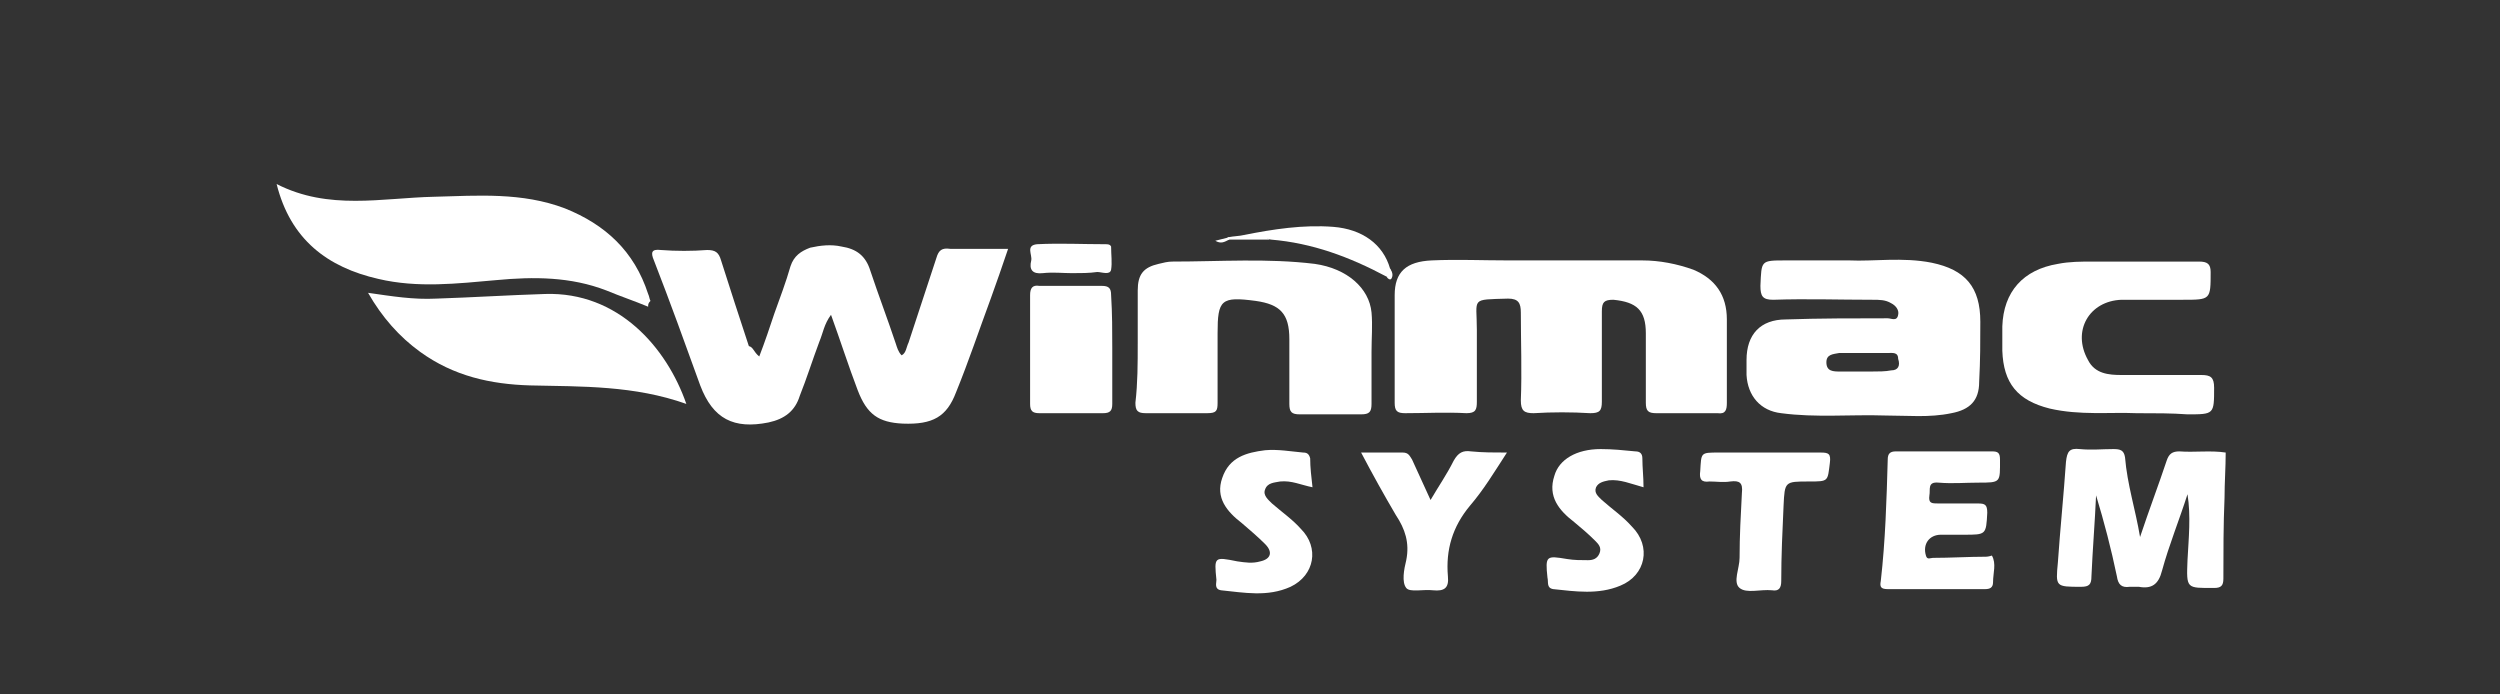 <svg enable-background="new 0 0 216 60" viewBox="0 0 216 60" xmlns="http://www.w3.org/2000/svg"><rect x="0" y="0" width="216" height="60" fill="#333333" stroke="none"/><g fill="#fff"><path d="m133.2 22.5h8.7c1.5 0 3 .3 4.4.8 1.9.8 2.9 2.2 2.9 4.3v7.2c0 .6-.1 1-.8.9-1.8 0-3.5 0-5.3 0-.7 0-.9-.2-.9-.9 0-2 0-4 0-6s-.8-2.7-2.8-2.9c-.8 0-1 .2-1 1v7.8c0 .8-.2 1-1 1-1.6-.1-3.3-.1-4.9 0-.8 0-1.1-.2-1.1-1.1.1-2.5 0-5.1 0-7.6 0-.8-.2-1.2-1.1-1.2-3.3.1-2.7-.1-2.7 2.7v6.2c0 .7-.1 1-.9 1-1.8-.1-3.5 0-5.3 0-.7 0-.9-.2-.9-.9 0-3.1 0-6.2 0-9.3 0-2 1-2.9 3.2-3s4.4 0 6.6 0z"/><path d="m65.6 30.8c.5-1.3.9-2.5 1.3-3.7.5-1.4 1-2.7 1.4-4.1.3-.9.9-1.3 1.7-1.6.9-.2 1.8-.3 2.7-.1 1.3.2 2.1.8 2.5 2.1.7 2.1 1.5 4.2 2.2 6.3.1.3.2.7.5 1 .4-.2.4-.7.6-1.1.8-2.4 1.6-4.9 2.4-7.3.2-.7.5-.9 1.2-.8h5c-.5 1.5-1 2.9-1.5 4.3-1 2.7-1.9 5.4-3 8.1-.8 2.1-2 2.8-4.6 2.7-2.1-.1-3.1-.8-3.9-2.9s-1.5-4.3-2.3-6.5c-.6.8-.7 1.6-1 2.3-.6 1.6-1.1 3.2-1.7 4.7-.4 1.3-1.3 2-2.7 2.3-3 .6-4.8-.3-5.9-3.2-1.3-3.6-2.6-7.2-4-10.8-.3-.7-.2-1 .6-.9 1.3.1 2.7.1 4 0 .7 0 1 .2 1.2.9.8 2.5 1.6 5 2.4 7.4.4.1.4.5.9.9z"/><path d="m98.3 29.7c0-1.5 0-3.1 0-4.6 0-1.4.5-2 1.8-2.3.4-.1.8-.2 1.2-.2 4.1 0 8.2-.3 12.3.2 2.8.4 4.7 2.1 4.9 4.2.1 1.1 0 2.2 0 3.4v4.5c0 .7-.2.9-.9.9-1.8 0-3.5 0-5.3 0-.7 0-.9-.2-.9-.9 0-1.9 0-3.7 0-5.6 0-2.2-.8-3-2.9-3.3-3-.4-3.3-.1-3.3 2.8v6c0 .7-.1.9-.9.9-1.8 0-3.5 0-5.3 0-.7 0-.9-.2-.9-.9.2-1.7.2-3.4.2-5.1z"/><path d="m56 26.5c-1.2-.5-2.4-.9-3.6-1.4-3.1-1.2-6.3-1.2-9.5-.9-3.4.3-6.8.7-10.2-.1-4.4-1-7.6-3.4-8.8-8.2 4.5 2.3 9.1 1.2 13.6 1.1 3.8-.1 7.6-.4 11.3 1 3.5 1.4 6 3.7 7.2 7.4.1.2.1.4.2.6-.2.2-.2.3-.2.5z"/><path d="m184.6 35.7c-2.3-.1-4.9.2-7.5-.4-2.8-.7-4-2.2-4.1-5 0-.7 0-1.4 0-2.1.1-3 1.8-4.9 4.8-5.4 1-.2 2-.2 3-.2h9.2c.7 0 1 .2 1 .9 0 2.4 0 2.4-2.4 2.4-1.8 0-3.5 0-5.3 0-2.8.1-4.3 2.7-2.9 5.2.6 1.2 1.8 1.3 2.9 1.3h6.9c.8 0 1.1.2 1.1 1.1 0 2.3 0 2.3-2.3 2.3-1.4-.1-2.7-.1-4.4-.1z"/><path d="m59.3 34.9c-4.5-1.6-9-1.5-13.5-1.6-3.4-.1-6.6-.8-9.5-2.9-1.8-1.3-3.3-3-4.5-5.1 2.1.3 3.9.6 5.9.5 3.1-.1 6.2-.3 9.4-.4 6.3-.2 10.5 4.6 12.2 9.5z"/><path d="m184.9 46.4c.8-2.4 1.6-4.5 2.3-6.6.2-.6.5-.8 1.1-.8 1.3.1 2.7-.1 4 .1 0 1.3-.1 2.6-.1 3.9-.1 2.3-.1 4.7-.1 7 0 .6-.2.8-.8.8-2.4 0-2.4.1-2.3-2.4.1-1.9.3-3.8 0-5.7-.7 2.2-1.6 4.4-2.2 6.6-.3 1.2-.9 1.6-2 1.4-.3 0-.5 0-.8 0-.7.1-1-.2-1.1-.9-.5-2.4-1.1-4.7-1.8-7-.1 2.3-.3 4.7-.4 7 0 .7-.2.9-.9.9-2.2 0-2.2 0-2-2.1.2-2.9.5-5.8.7-8.7.1-.9.3-1.2 1.2-1.1 1 .1 1.9 0 2.9 0 .6 0 .9.1 1 .7.2 2.4.9 4.5 1.3 6.9z"/><path d="m167.2 50.9c-1.4 0-2.8 0-4.1 0-.6 0-.7-.2-.6-.7.4-3.5.5-7 .6-10.5 0-.5.2-.7.7-.7h8.3c.5 0 .7.1.7.7 0 2 .1 2-1.9 2-1.1 0-2.2.1-3.4 0-1-.1-.7.6-.8 1.1-.1.7.2.7.8.7h3.4c.6 0 .8.1.8.8-.1 1.9-.1 1.9-2 1.9-.7 0-1.3 0-2 0-1 0-1.6.8-1.3 1.8.1.4.4.2.6.2 1.5 0 3.1-.1 4.6-.1.2 0 .5-.1.5-.1.4.7.1 1.5.1 2.3 0 .5-.3.6-.7.6-1.5 0-2.9 0-4.3 0z"/><path d="m96.1 30.1v4.8c0 .6-.2.8-.8.8-1.8 0-3.7 0-5.5 0-.6 0-.8-.2-.8-.8 0-3.1 0-6.3 0-9.4 0-.6.2-.9.8-.8h5.4c.6 0 .8.2.8.8.1 1.6.1 3.1.1 4.6z"/><path d="m113.4 42.1c-1-.2-1.8-.6-2.8-.5-.5.1-1.1.1-1.3.7-.2.5.3.9.6 1.2.8.7 1.8 1.4 2.5 2.2 1.6 1.6 1.2 4-.9 5-2 .9-4 .5-6 .3-.6-.1-.4-.6-.4-.9-.2-2-.2-2 1.8-1.6.7.1 1.3.2 2 0 .9-.2 1.1-.8.4-1.5-.6-.6-1.3-1.2-2-1.8-1.3-1-2.3-2.2-1.7-3.9.6-1.8 2.1-2.2 3.7-2.4 1.1-.1 2.2.1 3.3.2.3 0 .5.1.6.5 0 .8.1 1.6.2 2.5z"/><path d="m142 42.1c-1.1-.3-2-.7-3-.6-.5.1-.9.2-1.1.6-.2.5.2.8.5 1.1.9.8 1.8 1.4 2.6 2.3 1.7 1.7 1.2 4.2-1 5.1-1.9.8-3.9.5-5.8.3-.6-.1-.4-.6-.5-1-.2-1.9-.1-1.9 1.7-1.6.6.1 1.2.1 1.8.1.4 0 .8-.1 1-.6s-.1-.8-.4-1.1c-.6-.6-1.2-1.1-1.8-1.6-1.3-1-2.3-2.2-1.7-4 .4-1.4 1.9-2.3 4-2.3 1 0 2 .1 3 .2.4 0 .6.2.6.6 0 .8.1 1.6.1 2.5z"/><path d="m130.2 39.1c-1.1 1.7-2 3.2-3.2 4.6-1.5 1.8-2.1 3.8-1.9 6.1.1 1-.3 1.3-1.3 1.2-.8-.1-2 .2-2.3-.2-.4-.5-.2-1.6 0-2.4.3-1.5-.1-2.7-.9-3.9-1-1.7-2-3.5-3-5.4h3.6c.5 0 .6.3.8.6.5 1.1 1 2.2 1.6 3.5.7-1.2 1.4-2.2 2-3.4.4-.7.8-.9 1.5-.8 1 .1 2 .1 3.1.1z"/><path d="m152.6 39.1h4.7c.7 0 .9.1.8.9-.2 1.6-.1 1.6-1.8 1.6-2.1 0-2.1 0-2.2 2.1-.1 2.2-.2 4.3-.2 6.5 0 .6-.2.9-.8.8-1-.1-2.2.3-2.8-.2s0-1.7 0-2.6c0-1.9.1-3.7.2-5.6.1-.9-.2-1.1-1-1-.6.1-1.2 0-1.8 0-.7.1-.9-.2-.8-.9.1-1.6 0-1.6 1.6-1.6z"/><path d="m119.8 23.9c-3.2-1.7-6.4-2.9-10-3.2-.6-.2-1.2 0-1.8-.1-.2 0-.5.1-.5-.3 2.5-.5 5.1-.9 7.7-.7 2.5.2 4.3 1.5 4.9 3.6.1.3.3.6-.3.7z"/><path d="m92.6 23.6c-.8 0-1.6-.1-2.5 0s-1.2-.3-1-1.1c.1-.5-.5-1.3.5-1.4 2-.1 3.9 0 5.9 0 .2 0 .4 0 .5.2 0 .7.1 1.4 0 2-.1.5-.8.2-1.2.2-.7.1-1.4.1-2.2.1z"/><path d="m107.5 20.3c.7.4 1.5-.1 2.2.4-1.2 0-2.4 0-3.6 0-.1 0-.1-.1-.1-.1s.1-.1.1-.1c.5-.1 1-.1 1.4-.2z"/><path d="m106.2 20.5v.2c-.4.2-.7.4-1.2.1.4-.1.8-.2 1.2-.3z"/><path d="m119.8 23.9c.3-.2.2-.5.3-.7.2.3.3.6.1.9-.1.1-.3 0-.4-.2z"/><path d="m171.1 27.8c0-3-1.3-4.5-4.2-5.1-2.5-.5-5.1-.1-7.1-.2-2.1 0-3.8 0-5.5 0-2.2 0-2.1 0-2.2 2.2 0 .9.2 1.2 1.1 1.2 2.9-.1 5.7 0 8.6 0 .6 0 1.1 0 1.6.3.4.2.7.6.6 1-.1.6-.6.3-.9.3-2.9 0-5.9 0-8.8.1-2.2 0-3.4 1.3-3.4 3.5v1.3c.1 1.8 1.2 3.1 3 3.3 3 .4 6 .1 9 .2 1.9 0 3.8.2 5.7-.2 1.6-.3 2.4-1.1 2.4-2.7.1-1.9.1-3.5.1-5.2zm-7.7 4.2c-.5.1-1.1.1-1.7.1-.9 0-1.8 0-2.7 0-.6 0-1.2 0-1.2-.8 0-.7.6-.7 1.1-.8h2.1 2.1c.4 0 .9-.1.9.5.2.6-0 1-.6 1z"/></g></svg>